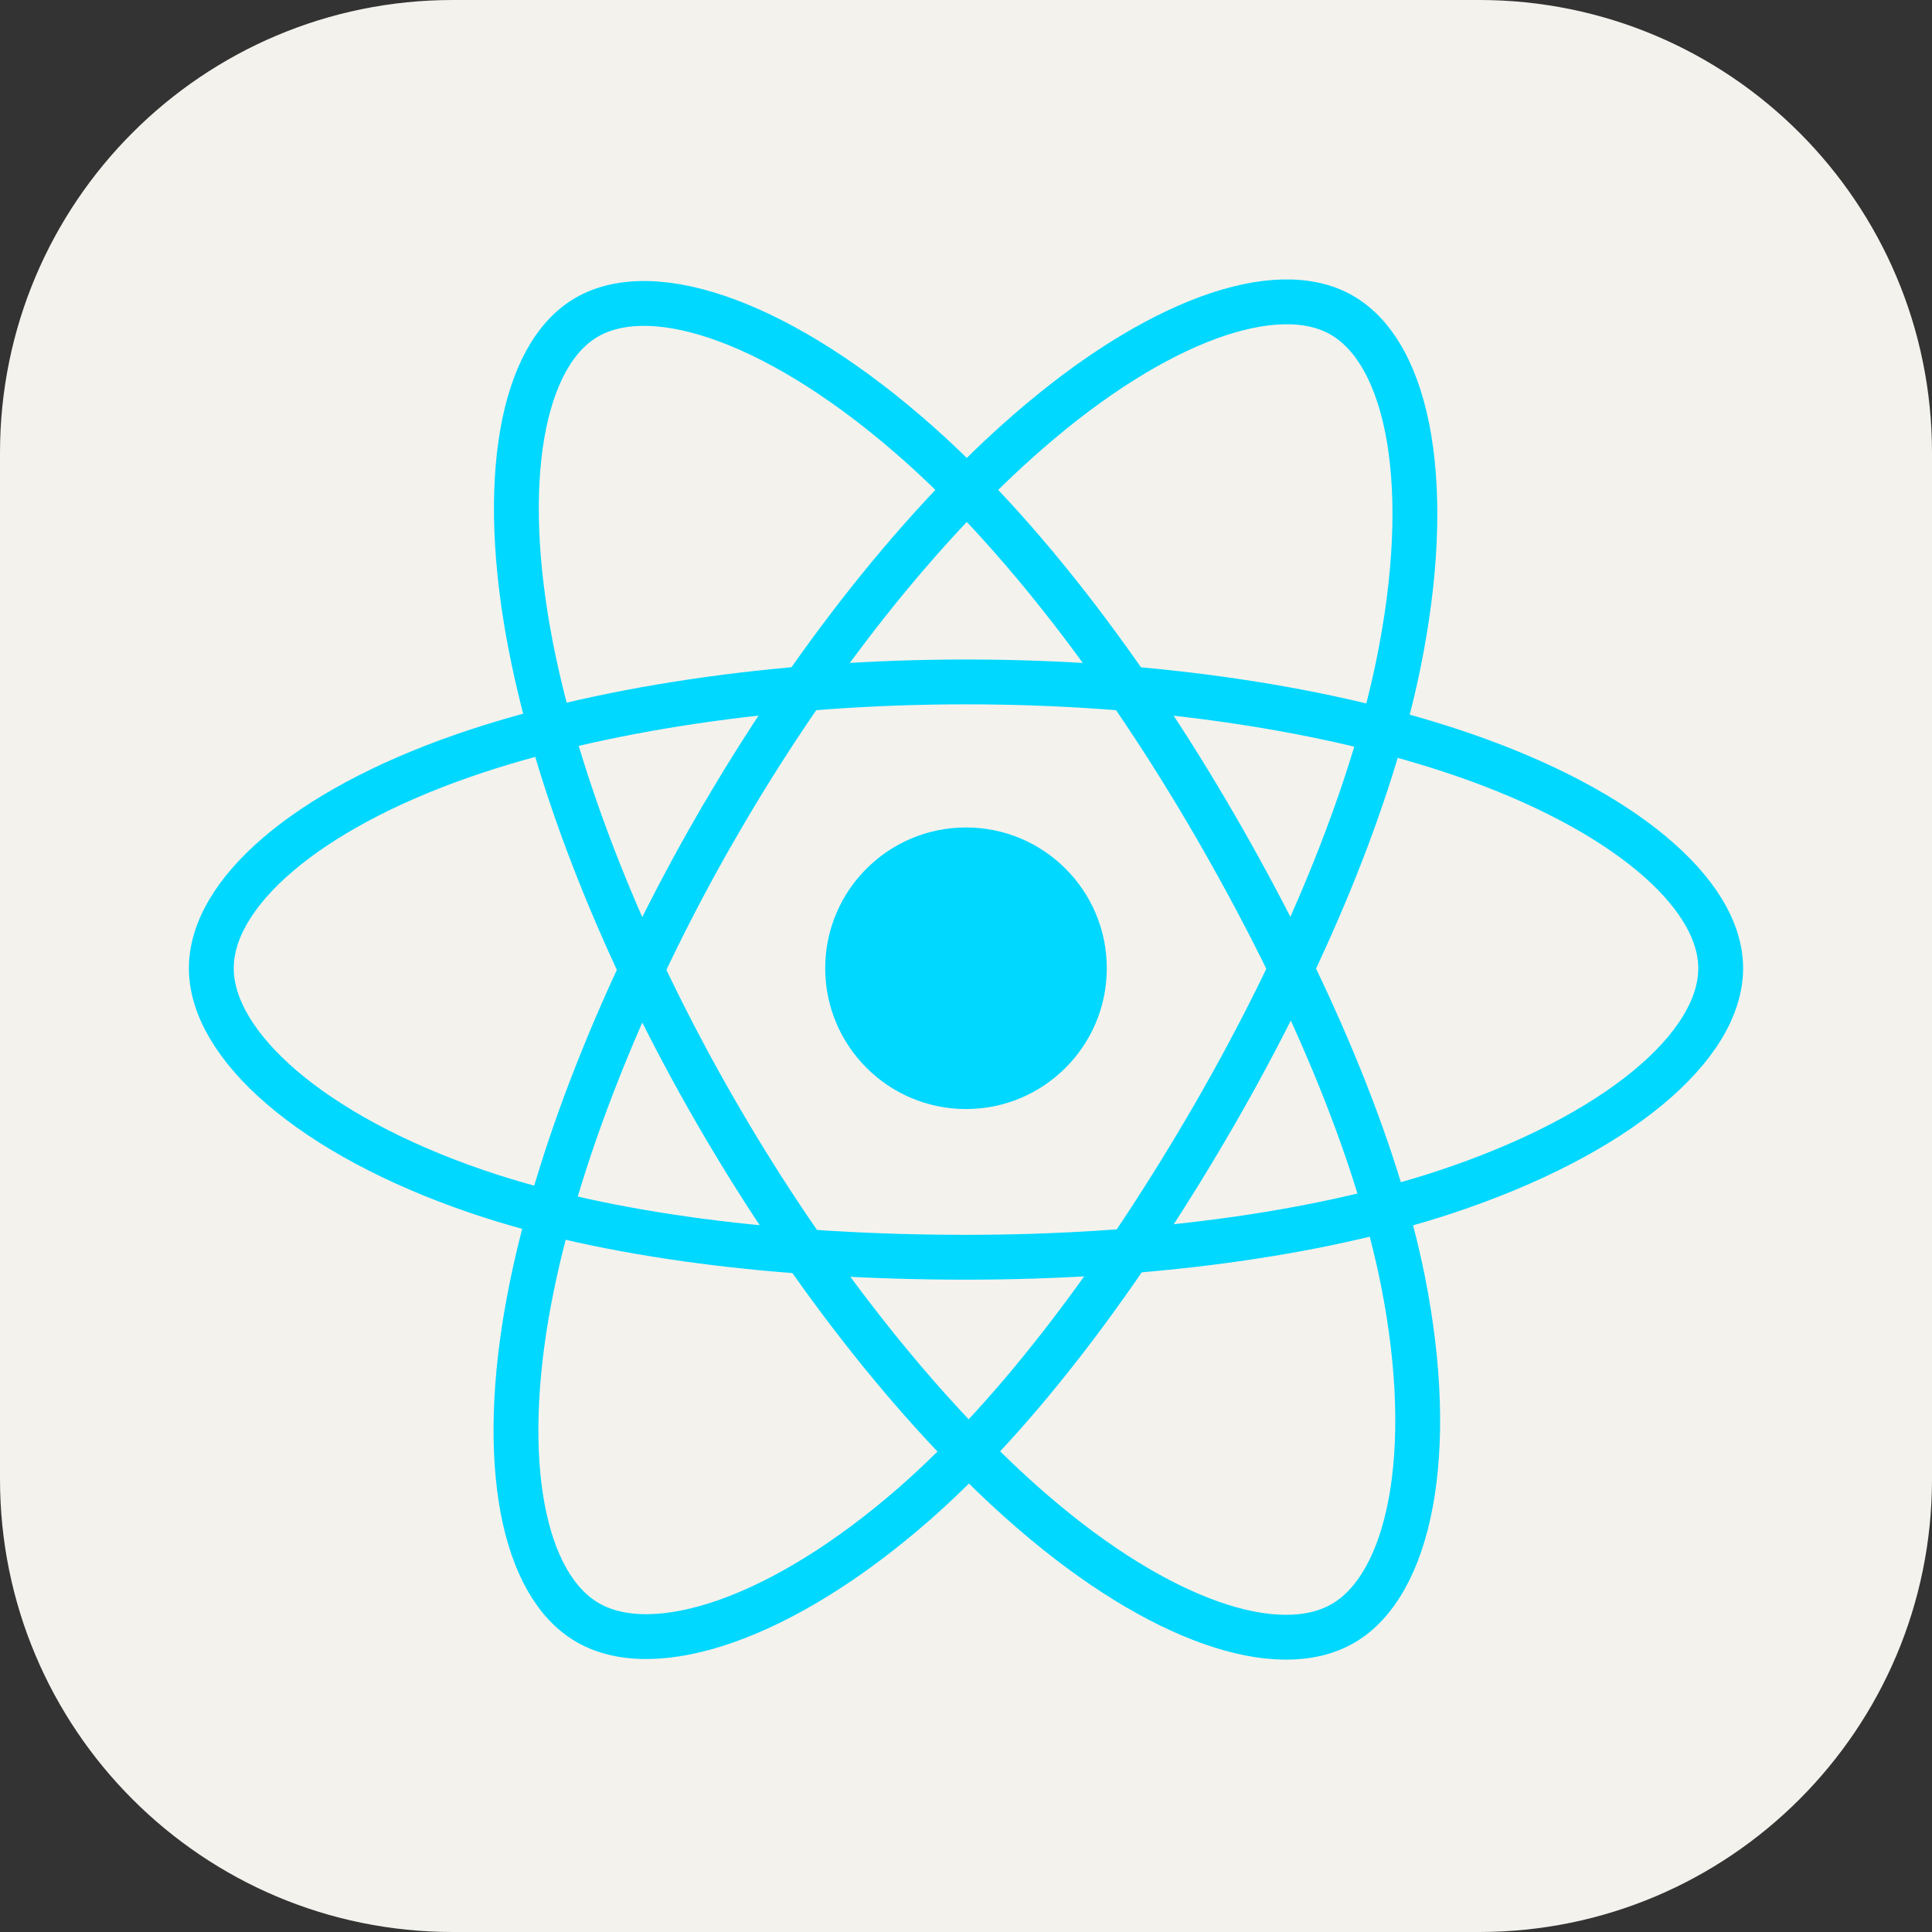 <svg width="24" height="24" viewBox="0 0 24 24" fill="none" xmlns="http://www.w3.org/2000/svg">
<rect x="0" y="0" width="24" height="24" fill="#333333" stroke="none"/>
<path d="M18.375 0H5.625C2.518 0 0 2.518 0 5.625V18.375C0 21.482 2.518 24 5.625 24H18.375C21.482 24 24 21.482 24 18.375V5.625C24 2.518 21.482 0 18.375 0Z" fill="#F4F2ED"/>
<path d="M12 13.777C12.966 13.777 13.749 12.993 13.749 12.028C13.749 11.062 12.966 10.279 12 10.279C11.034 10.279 10.251 11.062 10.251 12.028C10.251 12.993 11.034 13.777 12 13.777Z" fill="#00D8FF"/>
<path d="M12 8.471C14.348 8.471 16.53 8.808 18.175 9.375C20.157 10.057 21.375 11.091 21.375 12.028C21.375 13.003 20.084 14.102 17.956 14.807C16.346 15.34 14.229 15.618 12 15.618C9.715 15.618 7.551 15.357 5.923 14.801C3.865 14.098 2.625 12.985 2.625 12.028C2.625 11.099 3.788 10.072 5.742 9.391C7.393 8.816 9.629 8.471 12 8.471H12Z" stroke="#00D8FF" stroke-width="0.557"/>
<path d="M8.905 10.26C10.078 8.226 11.459 6.504 12.772 5.362C14.353 3.986 15.857 3.447 16.668 3.915C17.514 4.403 17.82 6.07 17.368 8.266C17.026 9.926 16.209 11.899 15.096 13.83C13.954 15.81 12.647 17.554 11.352 18.686C9.714 20.117 8.131 20.636 7.302 20.157C6.497 19.694 6.189 18.173 6.575 16.14C6.901 14.422 7.72 12.314 8.904 10.26H8.905Z" stroke="#00D8FF" stroke-width="0.557"/>
<path d="M8.907 13.835C7.731 11.804 6.93 9.746 6.596 8.039C6.193 5.982 6.478 4.41 7.288 3.941C8.133 3.452 9.731 4.019 11.407 5.507C12.675 6.633 13.976 8.326 15.093 10.255C16.238 12.233 17.096 14.237 17.43 15.923C17.852 18.057 17.511 19.688 16.682 20.167C15.878 20.633 14.407 20.14 12.839 18.79C11.513 17.65 10.095 15.888 8.907 13.835Z" stroke="#00D8FF" stroke-width="0.557"/>
</svg>
